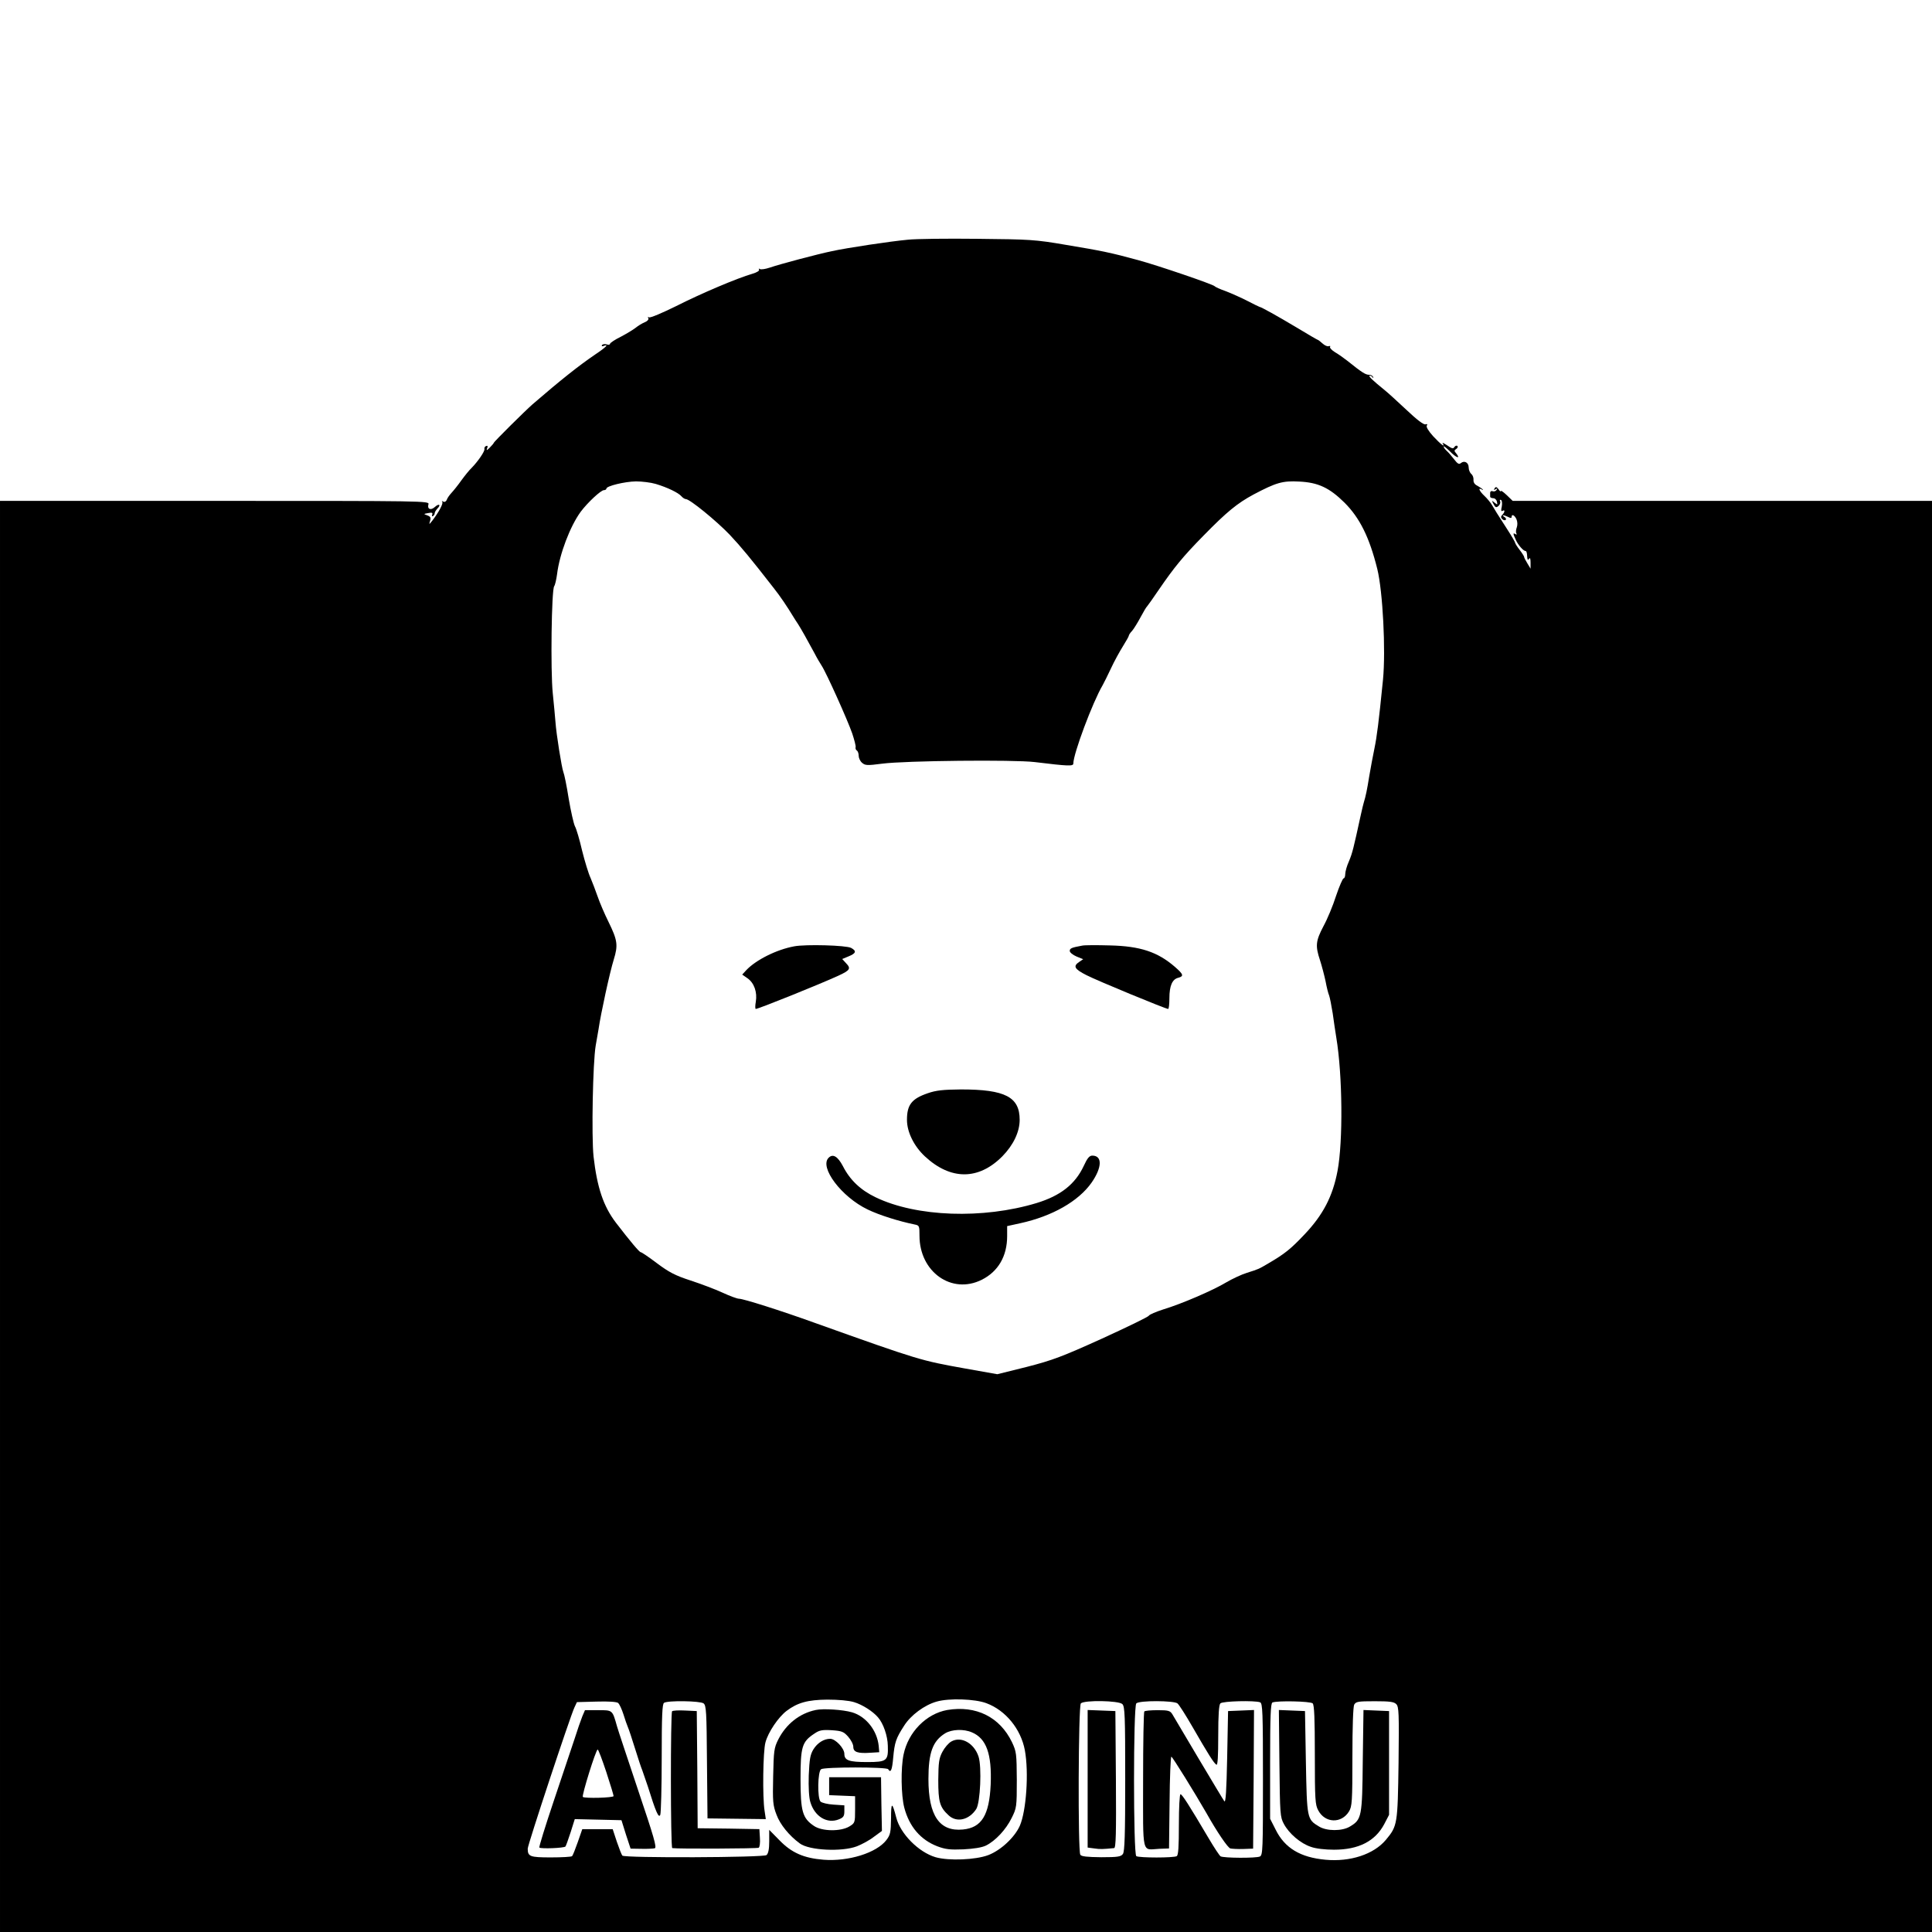 <?xml version="1.0" standalone="no"?>
<!DOCTYPE svg PUBLIC "-//W3C//DTD SVG 20010904//EN"
 "http://www.w3.org/TR/2001/REC-SVG-20010904/DTD/svg10.dtd">
<svg version="1.0" xmlns="http://www.w3.org/2000/svg"
 width="1080pt" height="1080pt" viewBox="0 0 1080 1080"
 preserveAspectRatio="xMidYMid meet">
<g transform="translate(0,1080) scale(0.1,-0.1)"
fill="#000000" stroke="none">
<path d="M5075 9460 c-98 -9 -337 -45 -425 -64 -81 -17 -289 -72 -347 -92 -24
-8 -49 -12 -55 -8 -6 4 -8 3 -5 -3 4 -6 -12 -16 -36 -23 -87 -25 -293 -113
-427 -181 -77 -38 -145 -67 -152 -63 -7 4 -8 3 -4 -4 4 -7 -4 -17 -21 -24 -15
-6 -37 -20 -48 -29 -11 -9 -48 -32 -82 -50 -35 -17 -63 -36 -63 -41 0 -5 -9
-7 -19 -3 -11 3 -22 1 -26 -4 -3 -7 0 -8 9 -5 33 13 14 -7 -46 -47 -90 -61
-196 -145 -351 -279 -40 -35 -217 -210 -217 -216 0 -2 -10 -14 -22 -26 -17
-17 -20 -18 -15 -4 5 12 3 16 -5 13 -7 -2 -12 -10 -10 -17 3 -12 -35 -68 -72
-106 -12 -11 -37 -42 -56 -68 -19 -27 -44 -58 -56 -71 -12 -13 -24 -30 -27
-40 -4 -9 -12 -13 -19 -9 -7 4 -10 4 -6 -1 8 -8 -19 -58 -55 -105 -19 -24 -19
-24 -13 -2 6 17 3 24 -15 31 -23 8 -22 8 5 13 21 4 26 2 22 -9 -3 -8 -1 -11 4
-8 6 3 10 11 10 16 0 6 7 17 15 26 22 22 9 30 -14 9 -23 -21 -44 -12 -36 15 6
19 -16 19 -1194 19 l-1201 0 0 -4000 0 -4000 5400 0 5400 0 0 4000 0 4000
-1172 0 -1172 0 -33 32 c-18 17 -33 28 -33 23 0 -5 -6 -1 -13 10 -11 14 -16
15 -22 5 -6 -9 -4 -11 5 -5 9 6 11 4 6 -4 -5 -7 -14 -10 -22 -7 -8 3 -14 -1
-14 -9 0 -8 0 -18 0 -22 0 -4 8 -8 17 -8 10 0 19 -9 21 -20 4 -17 3 -18 -13
-5 -17 14 -17 13 -6 -8 10 -19 15 -21 27 -11 8 7 13 18 10 26 -4 8 -1 11 5 8
6 -4 7 -20 4 -37 -5 -21 -4 -28 4 -24 15 10 14 -7 -1 -22 -9 -9 -9 -15 0 -24
6 -6 15 -8 19 -4 4 4 1 11 -7 16 -20 13 -3 12 21 0 13 -7 19 -7 19 0 0 18 16
11 27 -12 6 -14 7 -32 2 -46 -5 -13 -6 -29 -2 -34 3 -7 1 -8 -5 -4 -15 9 -15
4 1 -31 13 -29 42 -63 55 -63 4 0 7 -8 8 -18 2 -32 4 -37 12 -25 5 8 8 -1 8
-22 l0 -34 -18 30 c-10 16 -18 32 -18 36 0 3 -11 21 -25 39 -14 18 -25 36 -25
39 0 4 -19 37 -43 74 -66 103 -67 104 -85 135 -9 16 -29 40 -44 54 -28 26 -38
49 -15 36 6 -4 9 -4 5 1 -4 4 -18 13 -30 20 -15 7 -22 19 -21 32 1 12 -4 27
-12 33 -8 7 -15 23 -15 37 0 27 -24 41 -44 24 -10 -8 -18 -4 -37 21 -13 17
-32 39 -41 47 -10 9 -18 20 -18 25 0 5 16 -8 36 -28 35 -36 61 -44 34 -10 -12
13 -11 17 0 24 8 5 11 12 7 17 -5 4 -12 1 -17 -6 -6 -11 -14 -9 -41 10 -18 12
-29 17 -24 10 16 -26 -11 -5 -54 41 -26 29 -40 52 -35 59 5 8 2 10 -7 7 -10
-4 -49 26 -107 81 -50 47 -104 96 -119 108 -69 56 -97 82 -86 83 6 0 14 -5 16
-10 3 -6 4 -5 3 2 -2 7 -12 13 -23 13 -19 0 -39 12 -121 78 -19 15 -50 37 -69
48 -18 11 -31 25 -28 30 4 5 0 6 -7 4 -8 -3 -23 4 -35 15 -12 11 -24 20 -26
20 -2 0 -56 31 -120 70 -109 65 -195 113 -207 115 -3 1 -33 15 -67 33 -35 18
-89 42 -120 54 -32 11 -60 24 -63 28 -7 10 -317 116 -428 146 -150 41 -203 52
-402 85 -175 30 -202 31 -495 34 -170 2 -346 0 -390 -5z m-1410 -1365 c67 -20
128 -50 144 -69 8 -9 19 -16 25 -16 22 0 170 -121 244 -198 65 -69 117 -132
247 -299 35 -44 75 -103 110 -161 6 -9 17 -28 27 -42 16 -25 51 -87 93 -165
11 -22 29 -52 38 -66 26 -39 145 -304 171 -379 12 -36 21 -71 19 -77 -2 -6 1
-14 6 -18 6 -3 11 -16 11 -29 0 -13 8 -31 19 -40 17 -15 28 -16 112 -5 128 17
737 23 853 9 189 -23 216 -24 216 -8 0 54 107 341 164 438 8 14 29 57 47 95
18 39 48 93 66 122 18 29 33 55 33 59 0 4 8 17 19 28 10 12 31 46 47 76 16 30
32 57 36 60 3 3 34 46 67 95 85 124 134 184 248 300 132 135 190 182 281 231
127 67 162 77 255 72 106 -5 169 -35 253 -118 85 -85 139 -193 183 -370 31
-125 48 -456 32 -620 -24 -240 -34 -317 -48 -385 -8 -38 -21 -108 -29 -155
-12 -76 -20 -113 -30 -145 -2 -5 -10 -39 -18 -75 -39 -179 -46 -209 -65 -254
-12 -26 -21 -59 -21 -72 0 -13 -4 -24 -9 -24 -5 0 -24 -44 -42 -97 -17 -54
-49 -131 -71 -171 -43 -82 -46 -109 -19 -190 10 -31 24 -84 31 -117 6 -33 15
-69 20 -80 4 -11 13 -56 20 -100 6 -44 15 -105 20 -135 35 -210 38 -581 7
-745 -27 -143 -81 -247 -187 -358 -74 -78 -108 -106 -199 -159 -56 -33 -54
-32 -120 -53 -30 -9 -83 -34 -117 -54 -73 -44 -249 -120 -352 -151 -40 -13
-76 -28 -80 -35 -4 -7 -122 -64 -262 -128 -223 -101 -276 -121 -420 -158
l-165 -41 -180 32 c-250 45 -252 45 -840 255 -194 70 -400 135 -424 135 -10 0
-51 15 -92 34 -41 19 -121 49 -179 68 -86 28 -120 46 -187 96 -45 34 -86 62
-91 62 -8 0 -59 61 -139 165 -70 92 -105 196 -125 370 -12 115 -4 526 12 620
6 33 13 74 16 92 12 84 63 319 85 389 25 81 21 108 -30 212 -21 42 -48 105
-60 140 -12 34 -30 82 -40 105 -11 23 -32 92 -47 152 -14 61 -32 122 -40 136
-7 14 -23 84 -35 155 -11 71 -25 138 -30 149 -9 24 -39 209 -44 280 -2 28 -9
100 -15 160 -13 125 -7 579 8 598 5 7 12 37 16 67 14 114 73 268 132 349 39
52 113 121 130 121 7 0 14 4 14 9 0 14 102 39 165 40 33 0 83 -6 110 -14z
m1109 -6810 c47 -14 106 -52 134 -85 30 -34 54 -104 55 -159 3 -84 -6 -91
-115 -91 -102 0 -128 9 -128 46 0 31 -50 84 -79 84 -35 0 -71 -22 -94 -59 -18
-30 -22 -54 -26 -145 -2 -67 1 -125 9 -150 24 -81 94 -123 160 -96 25 10 30
18 30 45 l0 33 -60 4 c-33 2 -66 10 -73 17 -19 19 -16 169 3 181 20 13 367 13
375 0 14 -23 22 -6 28 64 8 86 15 108 61 179 37 59 114 116 182 135 69 20 215
15 278 -9 108 -40 193 -145 215 -263 23 -125 8 -339 -28 -422 -29 -65 -106
-137 -176 -164 -71 -27 -221 -33 -295 -12 -95 28 -197 131 -220 222 -23 89
-29 88 -29 -4 -1 -79 -4 -93 -26 -122 -55 -72 -213 -121 -352 -110 -110 9
-178 39 -245 108 l-58 59 0 -64 c0 -44 -5 -68 -15 -77 -16 -14 -792 -17 -806
-3 -4 4 -18 40 -31 78 l-23 70 -85 0 -85 0 -25 -72 c-14 -40 -28 -75 -32 -79
-4 -4 -57 -7 -119 -7 -117 0 -129 5 -129 49 0 22 237 738 261 789 l14 30 109
3 c69 2 113 -1 122 -8 7 -7 20 -35 29 -63 9 -29 20 -61 25 -72 5 -11 23 -65
40 -120 17 -55 35 -109 40 -120 4 -11 18 -51 31 -90 45 -144 61 -181 70 -160
4 11 8 155 8 319 0 235 3 301 13 307 21 14 202 11 221 -3 15 -12 17 -46 19
-328 l3 -315 163 -2 163 -2 -7 47 c-12 75 -9 332 5 382 15 57 72 141 118 176
61 46 118 62 228 63 62 0 119 -5 149 -14z m1500 -11 c14 -13 16 -65 16 -418 0
-314 -3 -406 -13 -420 -11 -15 -29 -18 -121 -18 -79 1 -111 4 -117 14 -14 22
-11 832 3 846 19 19 212 16 232 -4z m308 4 c9 -7 47 -67 85 -133 87 -151 119
-202 133 -210 7 -4 10 48 10 162 0 118 4 173 12 181 13 13 192 17 222 6 14 -5
16 -53 16 -430 0 -393 -1 -424 -17 -432 -21 -10 -203 -9 -220 1 -6 4 -36 49
-66 100 -111 188 -149 247 -158 247 -5 0 -9 -73 -9 -169 0 -124 -3 -172 -12
-177 -16 -10 -210 -10 -226 0 -17 10 -17 837 0 854 17 17 209 16 230 0z m756
0 c9 -9 12 -87 12 -288 0 -250 2 -279 19 -310 38 -72 130 -75 172 -6 17 28 19
55 19 304 0 169 4 281 10 293 10 17 22 19 115 19 83 0 107 -3 120 -16 15 -15
16 -49 13 -328 -5 -345 -6 -353 -71 -431 -68 -81 -199 -124 -338 -111 -140 13
-227 65 -278 168 l-31 61 0 323 c0 248 3 323 13 327 27 11 213 7 225 -5z"/>
<path d="M4440 5510 c-99 -18 -214 -76 -268 -133 l-23 -25 30 -21 c37 -26 55
-78 46 -131 -4 -22 -4 -40 0 -40 15 0 360 139 462 186 65 30 71 40 43 69 l-22
24 36 15 c42 17 45 30 14 47 -28 15 -254 21 -318 9z"/>
<path d="M6050 5514 c-60 -11 -70 -15 -70 -30 0 -8 17 -22 38 -31 l37 -15 -22
-15 c-36 -24 -27 -40 40 -74 60 -31 443 -189 457 -189 4 0 7 27 7 60 0 69 16
106 49 114 33 9 30 19 -18 61 -97 84 -194 116 -363 120 -71 2 -141 2 -155 -1z"/>
<path d="M5187 4689 c-91 -31 -117 -65 -117 -149 0 -68 39 -147 100 -204 144
-134 300 -134 433 0 62 63 97 137 97 204 0 128 -81 170 -328 170 -100 -1 -139
-5 -185 -21z"/>
<path d="M4632 4328 c-53 -53 72 -219 218 -289 66 -32 175 -66 263 -84 26 -5
27 -8 27 -63 0 -202 180 -330 348 -246 92 46 142 132 142 244 l0 56 73 16
c179 39 326 123 399 227 59 85 61 151 4 151 -16 0 -28 -14 -48 -58 -48 -102
-129 -166 -263 -207 -300 -91 -672 -78 -900 32 -84 40 -144 97 -183 174 -29
55 -56 71 -80 47z"/>
<path d="M4560 1241 c-91 -19 -166 -79 -210 -166 -23 -46 -25 -63 -28 -205 -3
-140 -2 -161 19 -215 20 -54 70 -116 130 -160 52 -39 235 -48 319 -16 28 11
71 34 95 53 l45 33 -3 150 -2 150 -145 0 -145 0 0 -50 0 -50 73 -3 72 -3 0
-75 c0 -73 -1 -75 -32 -94 -48 -29 -153 -28 -198 3 -64 43 -75 81 -75 262 0
180 8 208 76 253 29 20 43 23 98 20 57 -4 67 -8 92 -36 16 -18 29 -43 29 -57
0 -29 24 -38 96 -33 l49 3 -3 35 c-9 87 -71 165 -149 188 -52 15 -161 22 -203
13z"/>
<path d="M5295 1241 c-117 -21 -218 -123 -244 -249 -16 -76 -14 -228 4 -297
28 -106 91 -180 185 -216 45 -17 71 -20 145 -17 58 3 103 10 126 21 53 26 112
89 144 154 28 56 29 62 29 213 -1 147 -2 158 -27 211 -68 141 -201 207 -362
180z m138 -125 c81 -34 112 -121 105 -292 -8 -172 -51 -241 -155 -251 -131
-13 -193 77 -193 282 0 148 24 213 94 256 37 22 103 25 149 5z"/>
<path d="M5318 1065 c-16 -9 -38 -35 -50 -58 -19 -36 -22 -58 -23 -157 0 -123
8 -152 58 -198 45 -42 114 -26 154 35 23 35 32 236 13 294 -25 75 -97 115
-152 84z"/>
<path d="M3255 1205 c-8 -20 -28 -77 -44 -128 -17 -51 -69 -206 -116 -346 -47
-140 -83 -256 -80 -259 8 -8 139 -3 146 6 3 4 16 40 29 80 l23 73 130 -3 131
-3 25 -80 26 -79 60 -1 c33 -1 67 1 75 3 13 3 -5 64 -93 325 -59 177 -113 338
-118 357 -26 92 -24 90 -105 90 l-74 0 -15 -35z m134 -310 c23 -70 41 -130 41
-135 0 -10 -162 -14 -172 -5 -7 7 73 265 83 265 4 0 25 -56 48 -125z"/>
<path d="M3757 1234 c-9 -10 -9 -764 1 -765 31 -5 476 -3 483 2 6 3 9 28 7 55
l-3 49 -172 3 -173 2 -2 328 -3 327 -65 3 c-36 2 -69 0 -73 -4z"/>
<path d="M6080 856 l0 -384 38 -5 c32 -5 49 -4 110 2 10 1 12 81 10 384 l-3
382 -77 3 -78 3 0 -385z"/>
<path d="M6397 1233 c-4 -3 -7 -176 -7 -384 0 -428 -9 -389 90 -384 l55 2 3
256 c1 142 6 257 10 257 6 0 132 -204 197 -317 59 -105 119 -193 133 -196 9
-2 42 -4 72 -3 l55 2 3 388 2 387 -72 -3 -73 -3 -5 -259 c-4 -188 -8 -255 -16
-245 -6 8 -70 115 -144 239 -73 124 -139 235 -147 248 -12 19 -22 22 -82 22
-37 0 -71 -3 -74 -7z"/>
<path d="M7152 943 c3 -285 4 -300 25 -339 29 -54 93 -109 151 -128 27 -10 80
-16 129 -16 137 0 230 47 281 143 l27 52 0 290 0 290 -72 3 -71 3 -4 -283 c-3
-314 -6 -329 -71 -368 -43 -27 -131 -27 -174 0 -67 40 -67 44 -73 360 l-5 285
-73 3 -73 3 3 -298z"/>
</g>
</svg>
